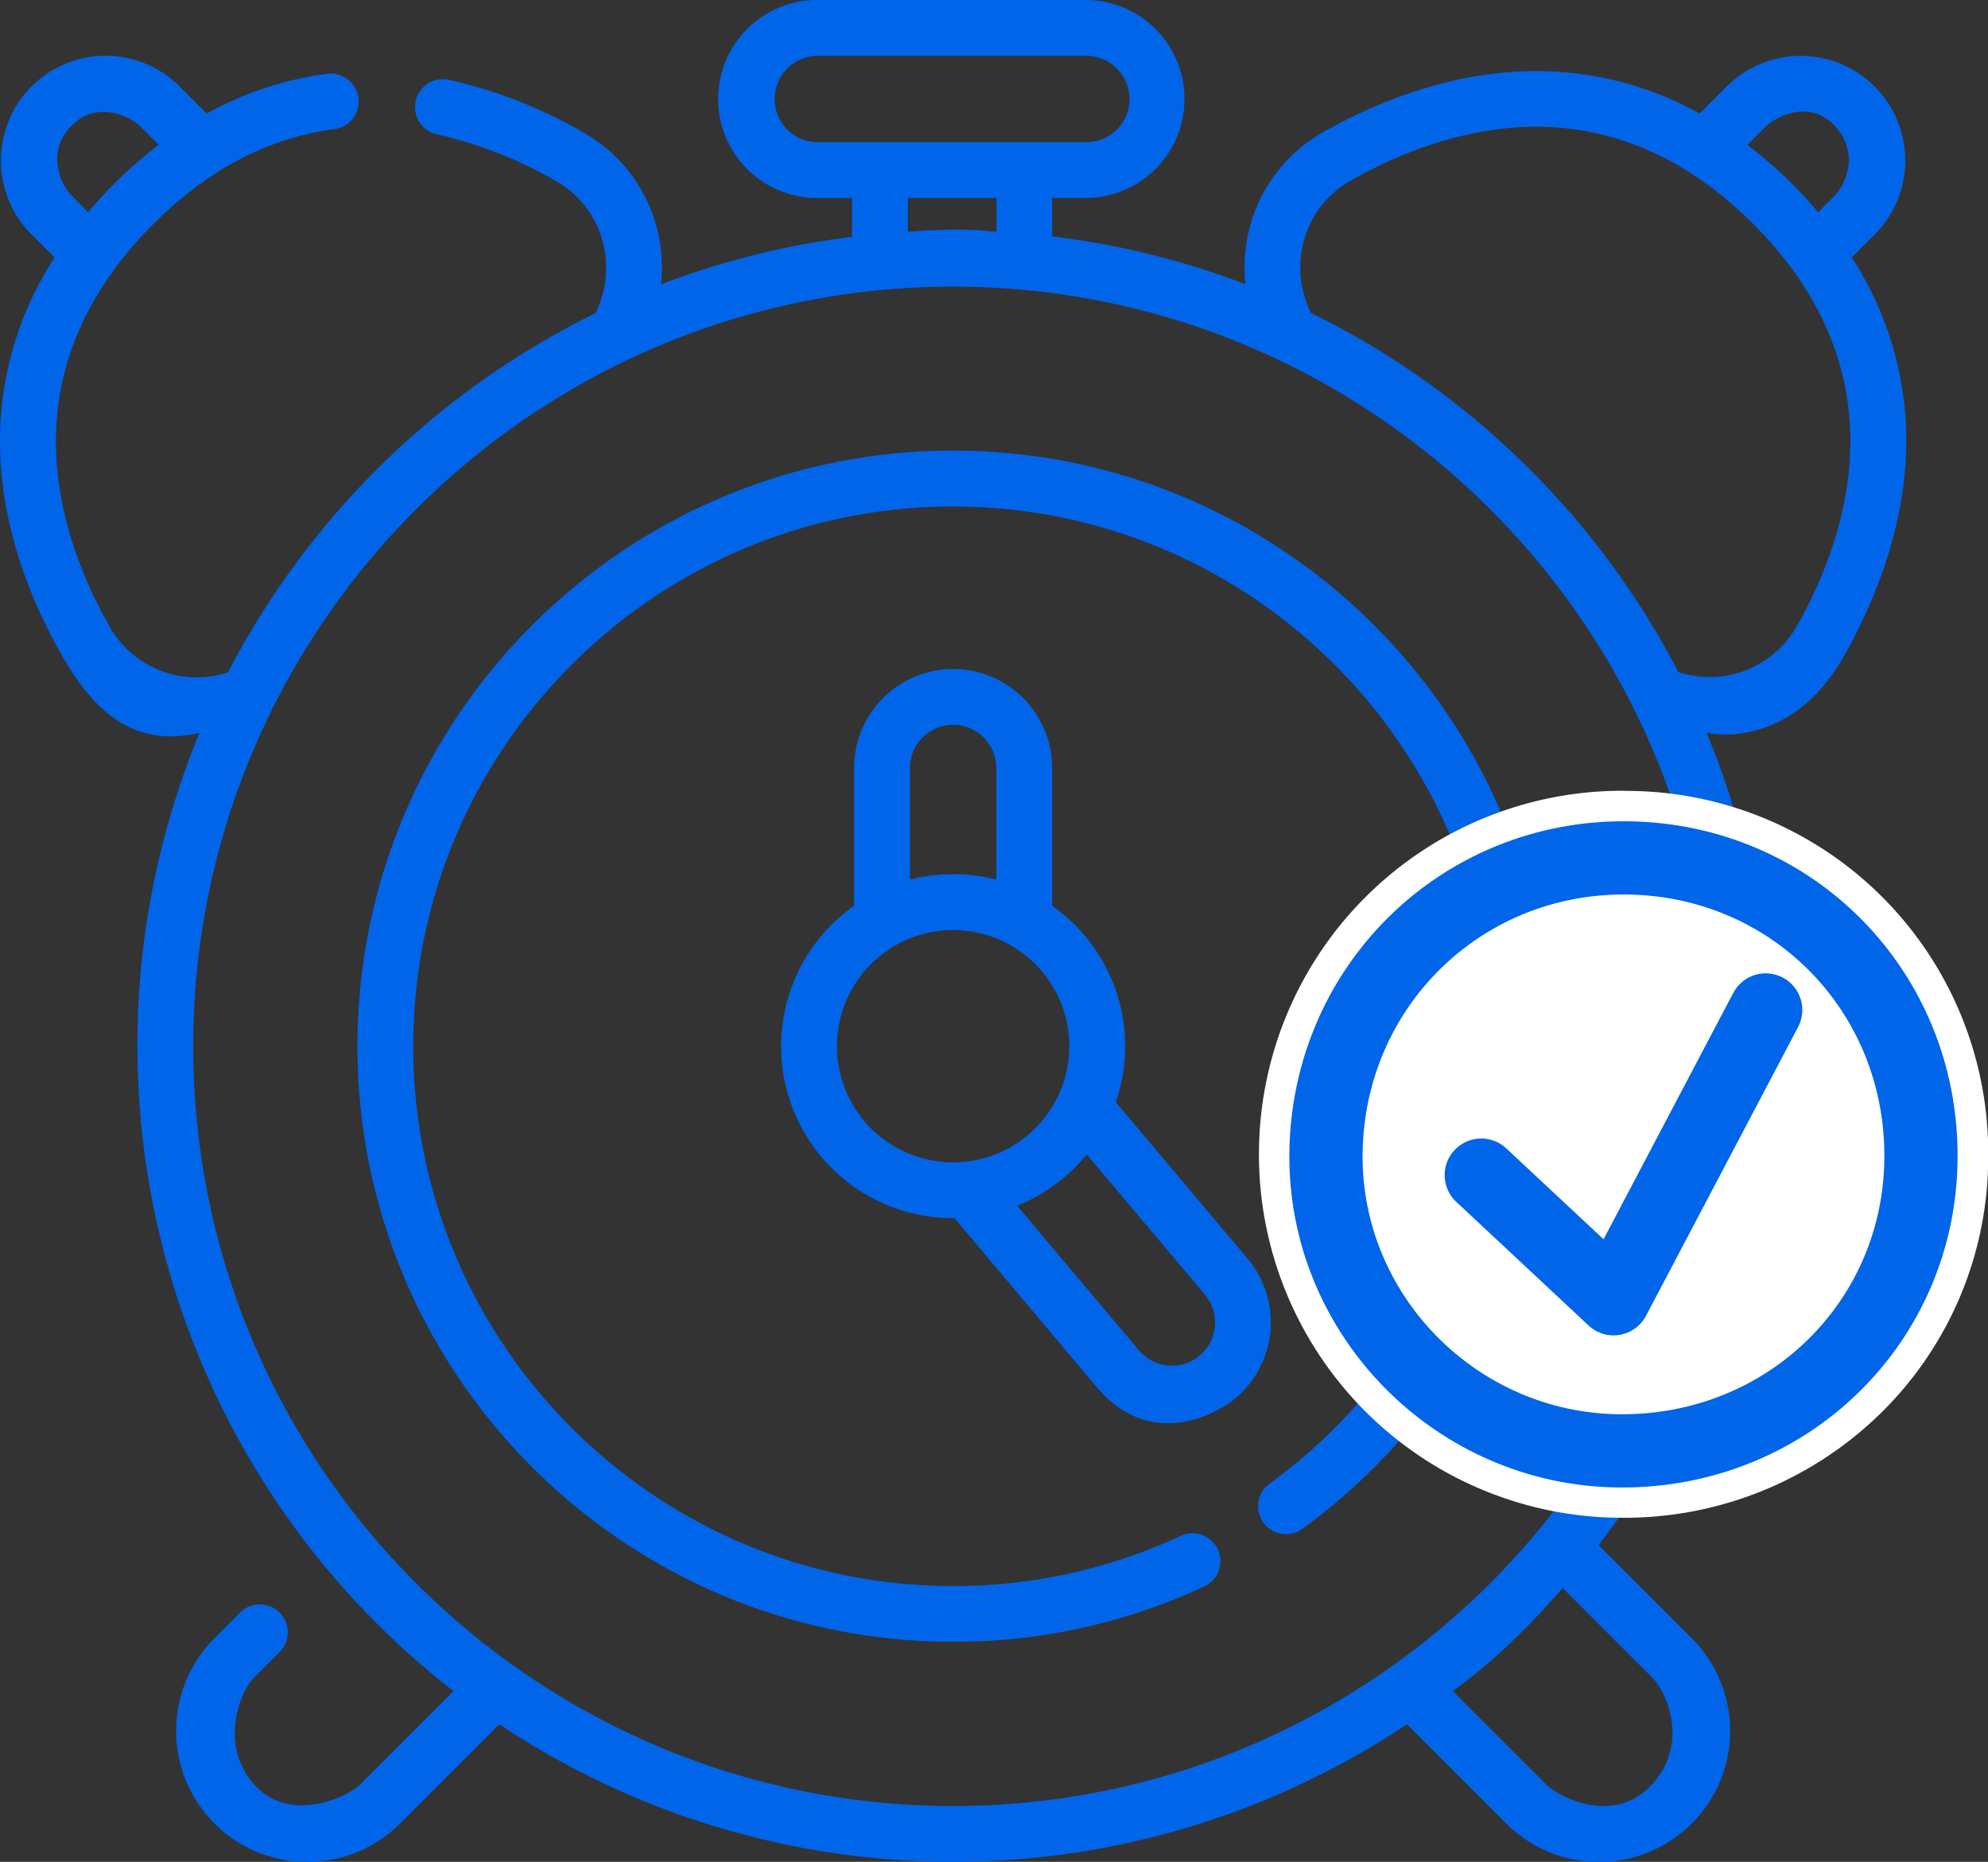 <svg xmlns="http://www.w3.org/2000/svg" viewBox="0 0 533.95 500.16"><rect x="0" y="0" width="533.95" height="500.16" fill="#333333" stroke="none"/><defs><style>.cls-1{fill:#0065e9;}.cls-2,.cls-3{fill:#fff;}.cls-3,.cls-4{stroke:#0065e9;stroke-linecap:round;stroke-linejoin:round;stroke-width:19.67px;}.cls-4{fill:none;}</style></defs><g id="Capa_2" data-name="Capa 2"><g id="Capa_1-2" data-name="Capa 1"><path class="cls-1" d="M256,121.05c-88.23,0-160,71.78-160,160s71.78,160,160,160a158.67,158.67,0,0,0,67.46-14.87,7.5,7.5,0,1,0-6.33-13.6A143.76,143.76,0,0,1,256,426.07c-80,0-145-65.05-145-145s65.05-145,145-145,145,65,145,145a145.51,145.51,0,0,1-60.13,117.59,7.5,7.5,0,0,0,8.79,12.15A160.56,160.56,0,0,0,416,281.06C416,192.83,344.23,121.05,256,121.05Z"/><path class="cls-1" d="M511.89,113.91a90.63,90.63,0,0,0-14.53-44.75L503.5,63a28.11,28.11,0,0,0-39.76-39.76l-7.25,7.26a89.82,89.82,0,0,0-39.3-11.3c-19.92-1-41.3,4.65-61.86,16.34A41.33,41.33,0,0,0,335.6,61.34a42.46,42.46,0,0,0-1.1,15,217.41,217.41,0,0,0-51.9-12.83V53.19h9.46a26.6,26.6,0,0,0,0-53.19H220a26.6,26.6,0,1,0,0,53.19h8.85V63.62a218,218,0,0,0-51.3,12.76,42.47,42.47,0,0,0-1.09-15,41.32,41.32,0,0,0-19.74-25.78,127.67,127.67,0,0,0-36.08-14.15,7.5,7.5,0,1,0-3.17,14.66,113,113,0,0,1,31.84,12.52,26.46,26.46,0,0,1,12.62,16.5,27.33,27.33,0,0,1-2,19,220.93,220.93,0,0,0-98.7,96.49,26.85,26.85,0,0,1-31.72-12.18c-10.28-18.08-15.26-36.64-14.39-53.7,1-19.89,9.75-38.21,26-54.46C55.76,45.53,72.16,37,89.82,34.7a7.5,7.5,0,0,0-1.89-14.88A90.53,90.53,0,0,0,55.52,30.51l-7.26-7.26a28.09,28.09,0,0,0-48,19.88A27.92,27.92,0,0,0,8.5,63l6.15,6.15A90.68,90.68,0,0,0,.11,113.91c-1,19.91,4.65,41.31,16.35,61.86,7.64,13.45,18.15,25.54,37.13,21.11A219.61,219.61,0,0,0,101.07,436a223.15,223.15,0,0,0,20.73,18.3l-25,25c-3.8,3.8-19.25,10.59-28.6,0s-3.8-24.8,0-28.6l6.89-6.88A7.5,7.5,0,1,0,64.5,433.18l-6.88,6.89a35.22,35.22,0,0,0,49.81,49.81l26.68-26.68a219.47,219.47,0,0,0,243.78,0l26.68,26.68a35.22,35.22,0,0,0,49.81-49.81l-25-25a219.74,219.74,0,0,0,29-218.2c.25,0,22.4,5.33,37.15-21.08C507.07,155.12,512.89,133.82,511.89,113.91Zm-492.78-80c7-7.26,16.08-2.46,18.54,0l5,5A116.73,116.73,0,0,0,23.67,57L19.11,52.4C16.65,49.94,12.09,41.12,19.11,33.86Zm455.24,0c2.46-2.46,11.7-7.48,18.54,0s2.47,16.08,0,18.54L488.33,57a118.37,118.37,0,0,0-19-18.07ZM220,38.19A11.6,11.6,0,1,1,220,15h72.11a11.6,11.6,0,0,1,0,23.19Zm47.65,15v9.07c-3.85-.19-7.73-1.22-23.8,0V53.19ZM443.78,450.67c3.8,3.8,10,17.51,0,28.6s-24.8,3.8-28.6,0l-25-25c14.24-10,26.7-24.47,29.54-27.66ZM460.1,281.06c0,112.54-91.56,204.1-204.1,204.1S51.9,393.6,51.9,281.06,143.46,77,256,77,460.1,168.52,460.1,281.06Zm22.41-112.71a26.9,26.9,0,0,1-31.72,12.19A221,221,0,0,0,352.1,84.05a27.39,27.39,0,0,1-2-19,26.44,26.44,0,0,1,12.63-16.5c18.07-10.28,36.63-15.26,53.69-14.4,19.89,1,38.21,9.75,54.46,26s25,34.57,26,54.46C497.77,131.72,492.79,150.28,482.51,168.35Z"/><path class="cls-1" d="M335.1,338.13l-35.42-42.06a46.09,46.09,0,0,0-17.08-52.75v-37a26.6,26.6,0,0,0-53.2,0v37A46.17,46.17,0,0,0,256,327.25h.38l38,45.16c14.55,17.47,32.49,7.4,37.47,3.21A26.63,26.63,0,0,0,335.1,338.13ZM244.4,206.31a11.6,11.6,0,0,1,23.2,0v30a46.2,46.2,0,0,0-23.2,0ZM256,312.25a31.2,31.2,0,1,1,31.2-31.19A31.22,31.22,0,0,1,256,312.25Zm66.23,51.88a11.61,11.61,0,0,1-16.34-1.39L273.2,323.92a46.36,46.36,0,0,0,18.68-13.81l31.75,37.68A11.61,11.61,0,0,1,322.23,364.13Z"/><path class="cls-2" d="M436.11,230.46h.62c44.58.33,79.47,35.79,79.22,80.52-.25,44.11-35.64,78.78-80.28,78.78h-.61c-43.79-.31-79.44-36.43-78.92-80,.54-44.4,35.81-79.33,80-79.33m0-18h0a97.6,97.6,0,0,0-98,97.11,97.57,97.57,0,0,0,96.79,98.19h.73a98.36,98.36,0,0,0,69.39-28A96.19,96.19,0,0,0,534,311.09a97.25,97.25,0,0,0-97.09-98.63Z"/><path class="cls-3" d="M436.73,230.46c44.58.33,79.47,35.79,79.22,80.52-.25,44.32-36,79.1-80.89,78.78-43.79-.31-79.44-36.43-78.92-80C356.68,265.18,392.28,230.13,436.73,230.46Z"/><polyline class="cls-4" points="397.85 315.68 433.39 348.9 474.24 271.31"/></g></g></svg>